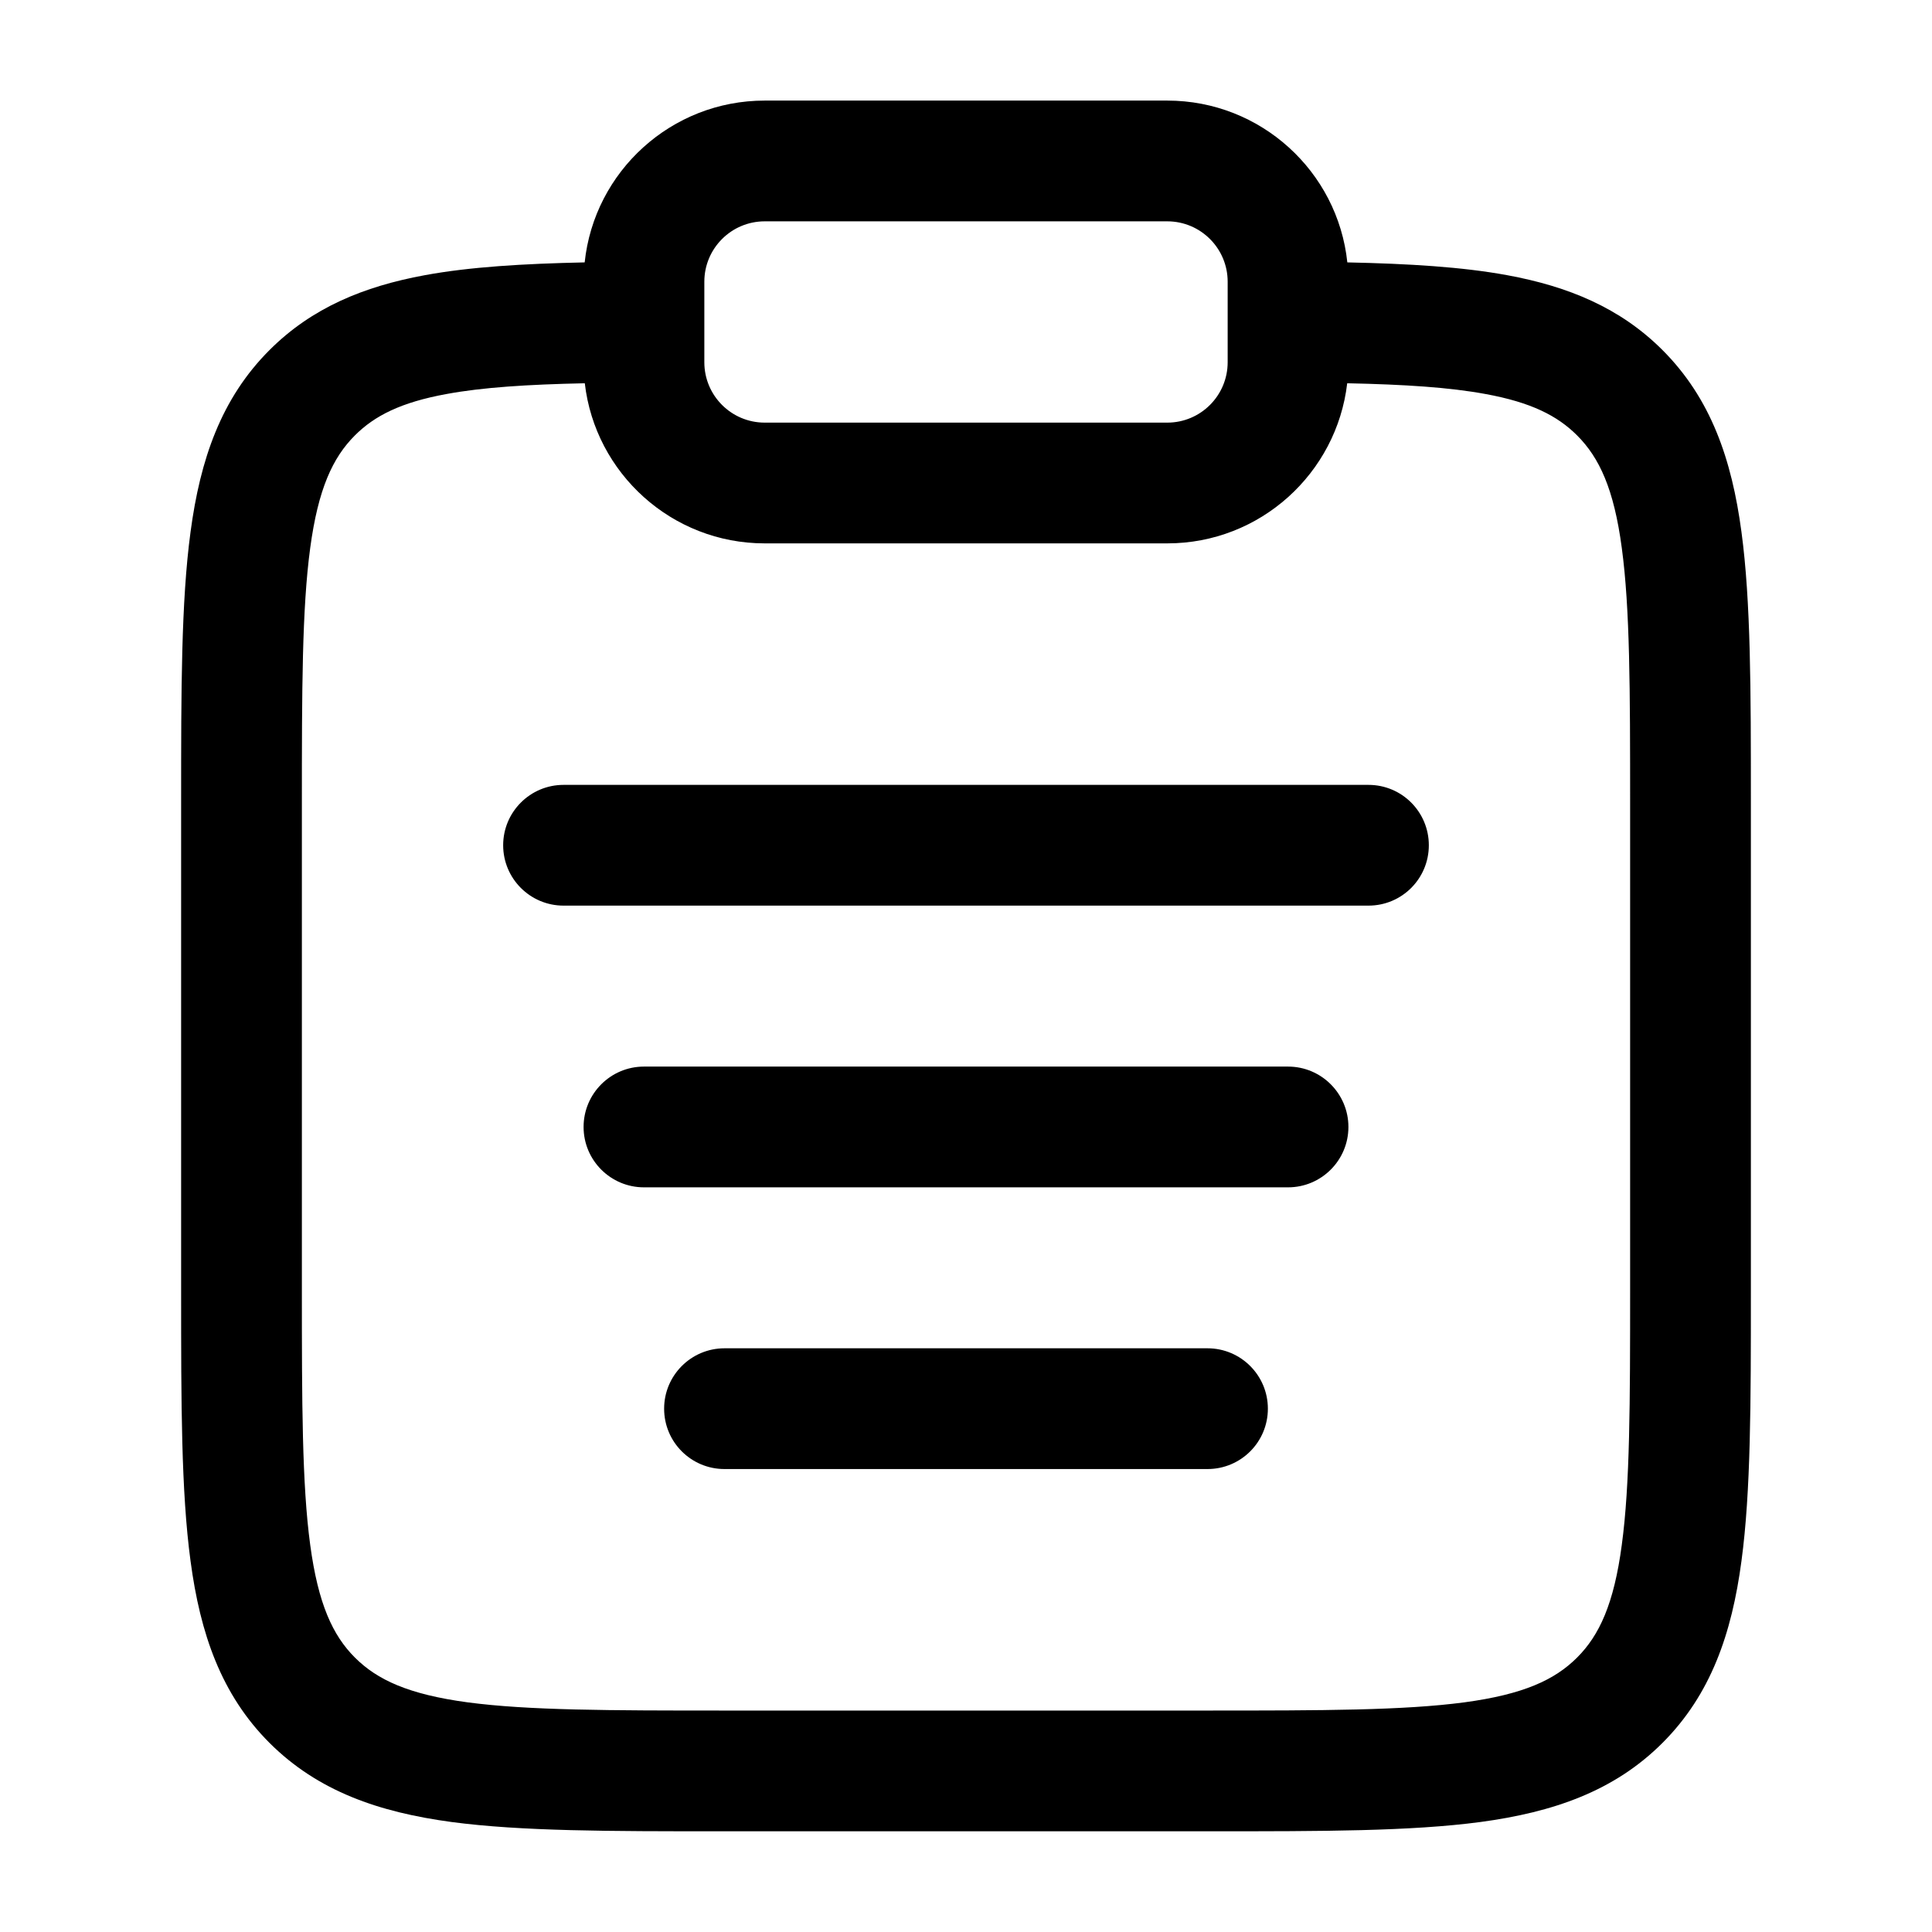 <svg width="16" height="16" viewBox="0 0 16 16" fill="none" xmlns="http://www.w3.org/2000/svg">
<path fill-rule="evenodd" clip-rule="evenodd" d="M4.842 2.173C4.921 1.42 5.559 0.833 6.333 0.833H9.667C10.441 0.833 11.079 1.42 11.158 2.173C11.667 2.184 12.107 2.21 12.482 2.279C12.988 2.372 13.418 2.549 13.768 2.899C14.169 3.3 14.342 3.805 14.422 4.405C14.5 4.983 14.5 5.718 14.5 6.63V10.703C14.5 11.615 14.5 12.35 14.422 12.928C14.342 13.528 14.169 14.033 13.768 14.434C13.367 14.835 12.861 15.008 12.261 15.089C11.683 15.166 10.948 15.166 10.037 15.166H5.963C5.052 15.166 4.317 15.166 3.739 15.089C3.139 15.008 2.634 14.835 2.232 14.434C1.831 14.033 1.658 13.528 1.578 12.928C1.5 12.35 1.5 11.615 1.5 10.703V6.63C1.5 5.718 1.5 4.983 1.578 4.405C1.658 3.805 1.831 3.3 2.232 2.899C2.582 2.549 3.012 2.372 3.518 2.279C3.893 2.21 4.333 2.184 4.842 2.173ZM4.843 3.174C4.365 3.184 3.996 3.208 3.698 3.263C3.32 3.332 3.102 3.443 2.939 3.606C2.755 3.79 2.635 4.049 2.569 4.538C2.501 5.042 2.5 5.709 2.5 6.666V10.666C2.5 11.623 2.501 12.291 2.569 12.794C2.635 13.283 2.755 13.543 2.939 13.727C3.124 13.912 3.383 14.032 3.872 14.098C4.376 14.165 5.043 14.166 6 14.166H10C10.957 14.166 11.624 14.165 12.128 14.098C12.617 14.032 12.876 13.912 13.061 13.727C13.245 13.543 13.366 13.283 13.431 12.794C13.499 12.291 13.5 11.623 13.5 10.666V6.666C13.5 5.709 13.499 5.042 13.431 4.538C13.366 4.049 13.245 3.79 13.061 3.606C12.898 3.443 12.68 3.332 12.302 3.263C12.004 3.208 11.636 3.184 11.157 3.174C11.07 3.92 10.436 4.5 9.667 4.5H6.333C5.564 4.5 4.929 3.92 4.843 3.174ZM6.333 1.833C6.057 1.833 5.833 2.057 5.833 2.333V3C5.833 3.276 6.057 3.5 6.333 3.5H9.667C9.943 3.5 10.167 3.276 10.167 3V2.333C10.167 2.057 9.943 1.833 9.667 1.833H6.333ZM4.167 7C4.167 6.724 4.391 6.5 4.667 6.5H11.333C11.61 6.5 11.833 6.724 11.833 7C11.833 7.276 11.61 7.5 11.333 7.5H4.667C4.391 7.5 4.167 7.276 4.167 7ZM4.833 9.333C4.833 9.057 5.057 8.833 5.333 8.833H10.667C10.943 8.833 11.167 9.057 11.167 9.333C11.167 9.609 10.943 9.833 10.667 9.833H5.333C5.057 9.833 4.833 9.609 4.833 9.333ZM5.5 11.666C5.5 11.39 5.724 11.166 6 11.166H10C10.276 11.166 10.5 11.39 10.5 11.666C10.5 11.943 10.276 12.166 10 12.166H6C5.724 12.166 5.5 11.943 5.5 11.666Z" fill="black"/>
</svg>
